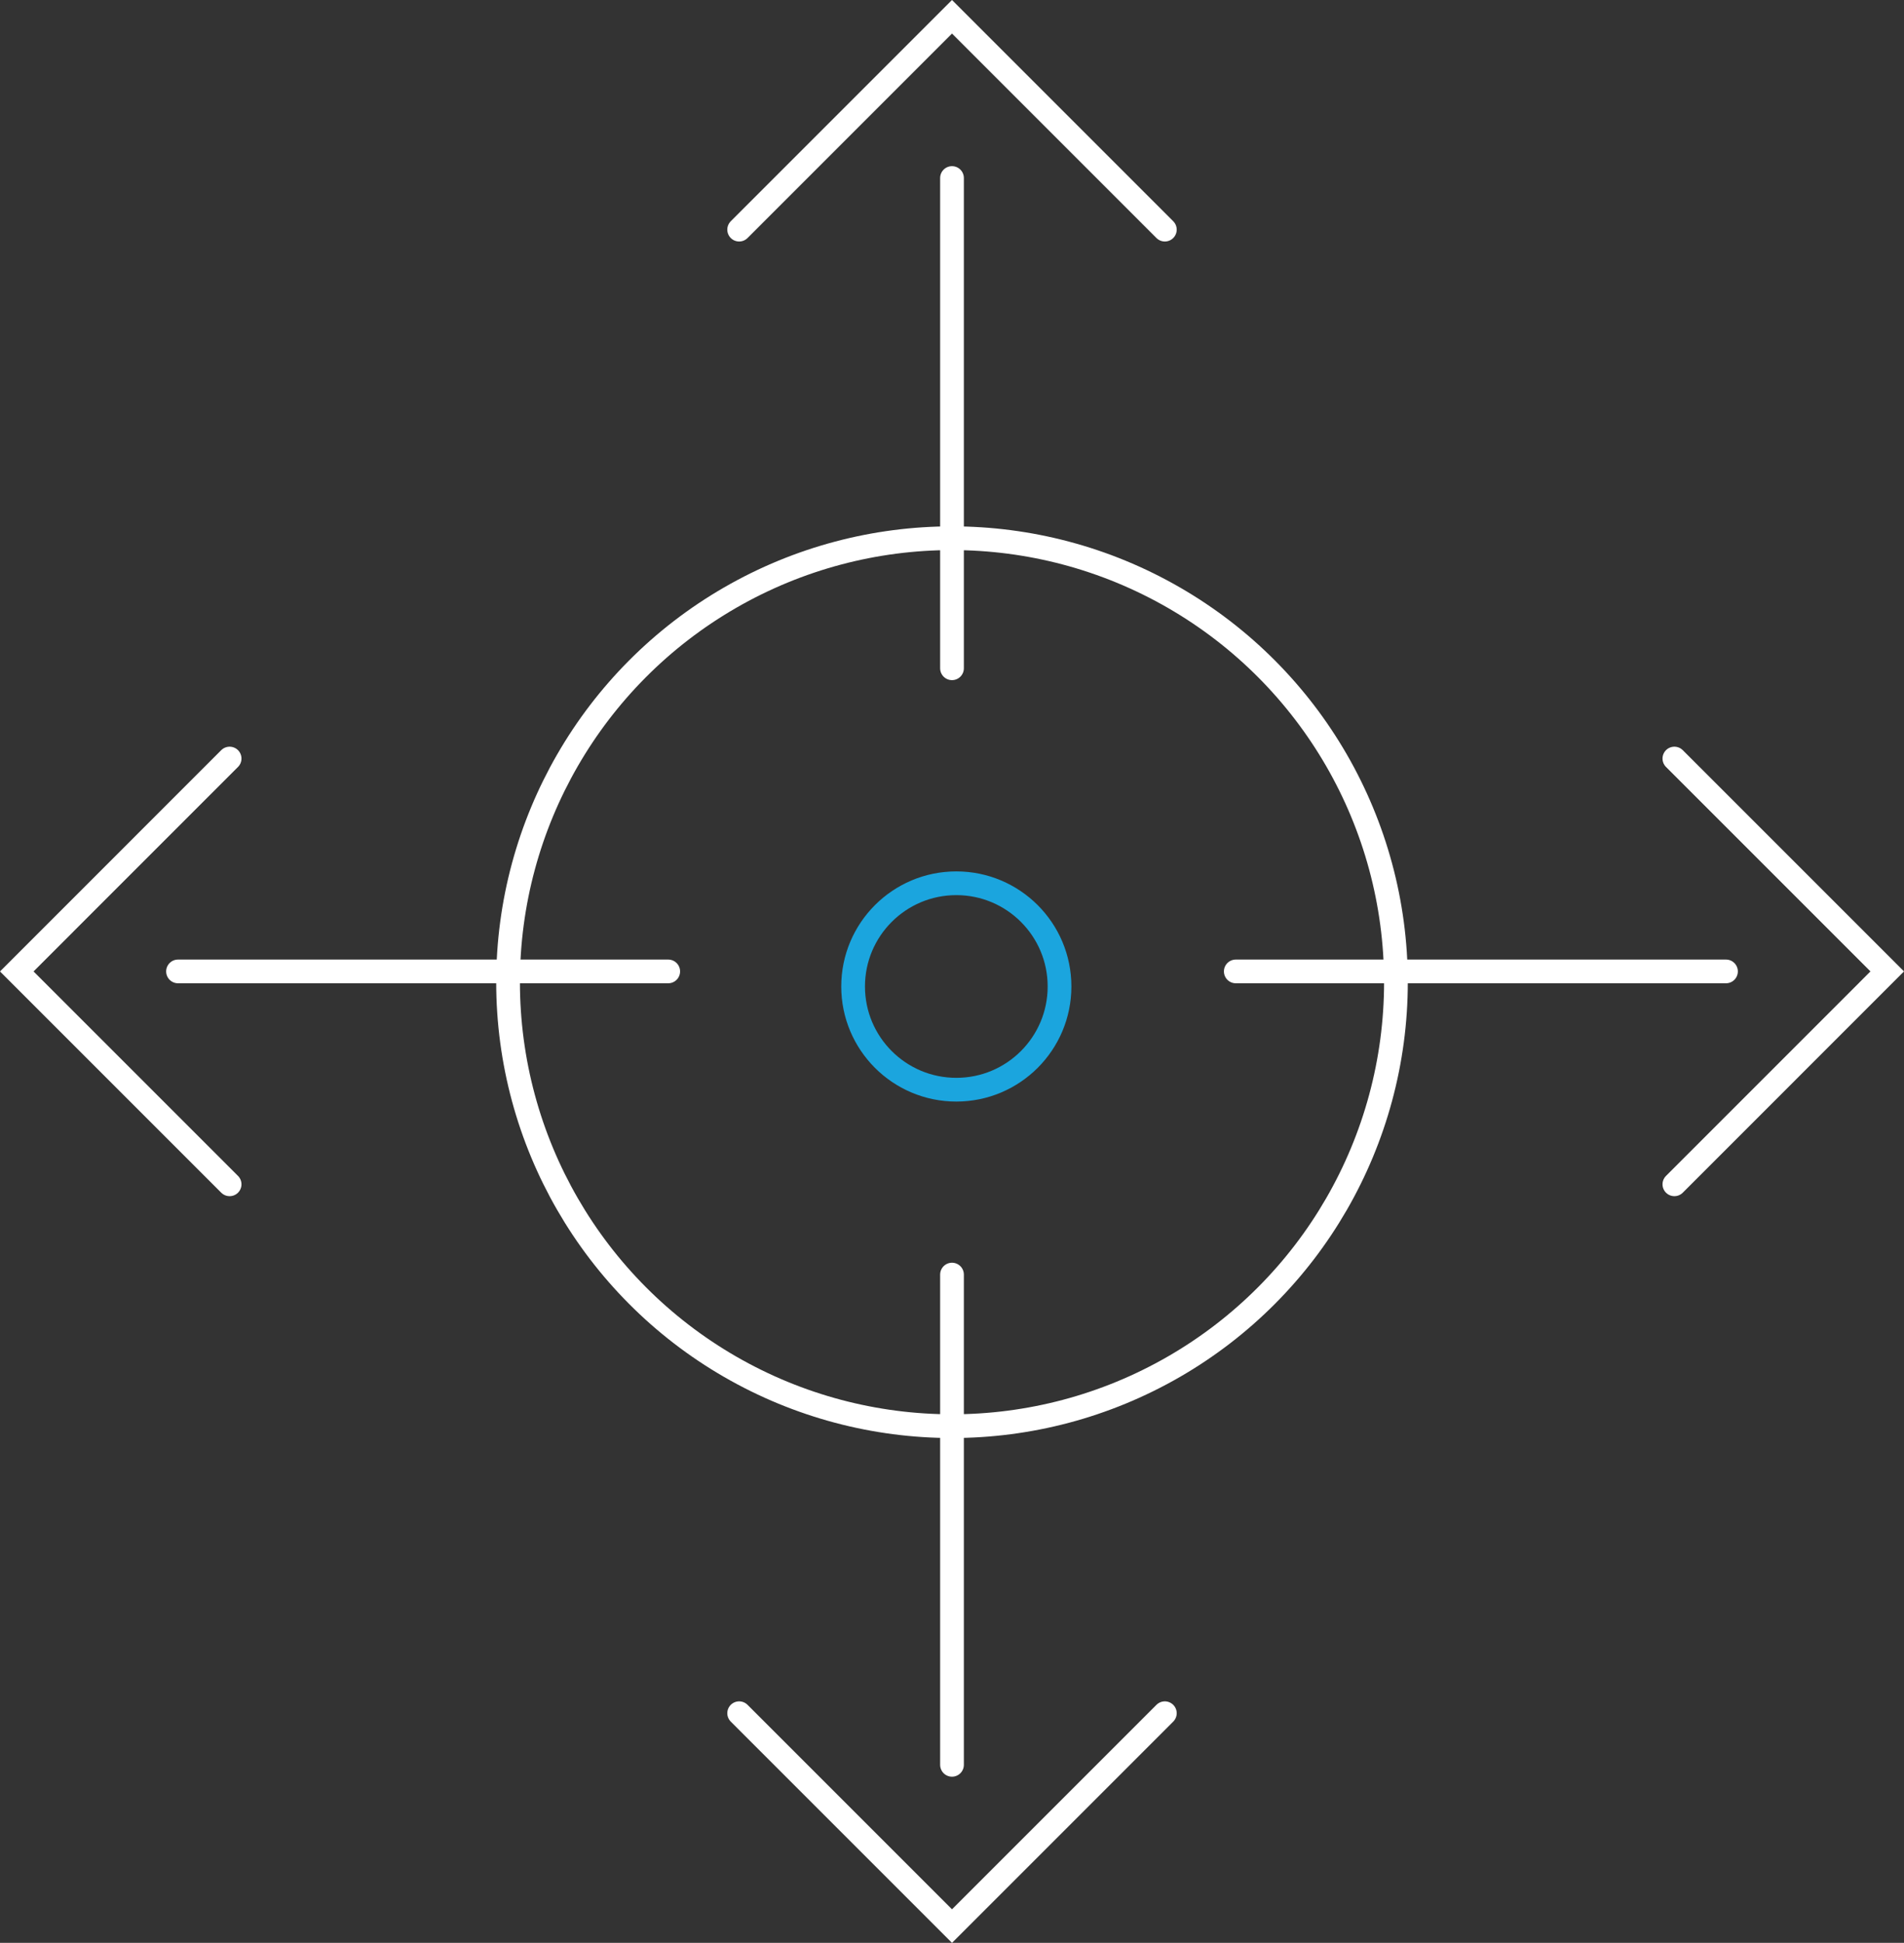 <svg xmlns="http://www.w3.org/2000/svg" width="80.25" height="81.881" viewBox="0 0 80.25 81.881"><rect x="0" y="0" width="80.25" height="81.881" fill="#333333" stroke="none"/><g transform="translate(0.707 0.707)"><g transform="translate(20.207 21.476)" fill="none" stroke="#fff" stroke-linecap="round" stroke-miterlimit="10" stroke-width="1"><circle cx="19.211" cy="19.211" r="19.211" stroke="none"/><circle cx="19.211" cy="19.211" r="18.711" fill="none"/></g><line y1="20.661" transform="translate(39.418 6.796)" fill="none" stroke="#fff" stroke-linecap="round" stroke-miterlimit="10" stroke-width="1"/><path d="M778.251,368.722l8.971-8.971,8.971,8.971" transform="translate(-747.804 -359.751)" fill="none" stroke="#fff" stroke-linecap="round" stroke-miterlimit="10" stroke-width="1" fill-rule="evenodd"/><line x2="20.661" transform="translate(51.379 40.233)" fill="none" stroke="#fff" stroke-linecap="round" stroke-miterlimit="10" stroke-width="1"/><path d="M887,446l8.971,8.971L887,463.943" transform="translate(-817.135 -414.738)" fill="none" stroke="#fff" stroke-linecap="round" stroke-miterlimit="10" stroke-width="1" fill-rule="evenodd"/><line y2="20.661" transform="translate(39.418 53.01)" fill="none" stroke="#fff" stroke-linecap="round" stroke-miterlimit="10" stroke-width="1"/><path d="M796.193,557l-8.971,8.971L778.251,557" transform="translate(-747.804 -485.504)" fill="none" stroke="#fff" stroke-linecap="round" stroke-miterlimit="10" stroke-width="1" fill-rule="evenodd"/><line x1="20.661" transform="translate(6.796 40.233)" fill="none" stroke="#fff" stroke-linecap="round" stroke-miterlimit="10" stroke-width="1"/><path d="M703.222,463.943l-8.971-8.971L703.222,446" transform="translate(-694.251 -414.738)" fill="none" stroke="#fff" stroke-linecap="round" stroke-miterlimit="10" stroke-width="1" fill-rule="evenodd"/><circle cx="4.35" cy="4.35" r="4.35" transform="translate(35.25 36.518)" fill="none" stroke="#1ba5de" stroke-linecap="round" stroke-miterlimit="10" stroke-width="1"/></g></svg>